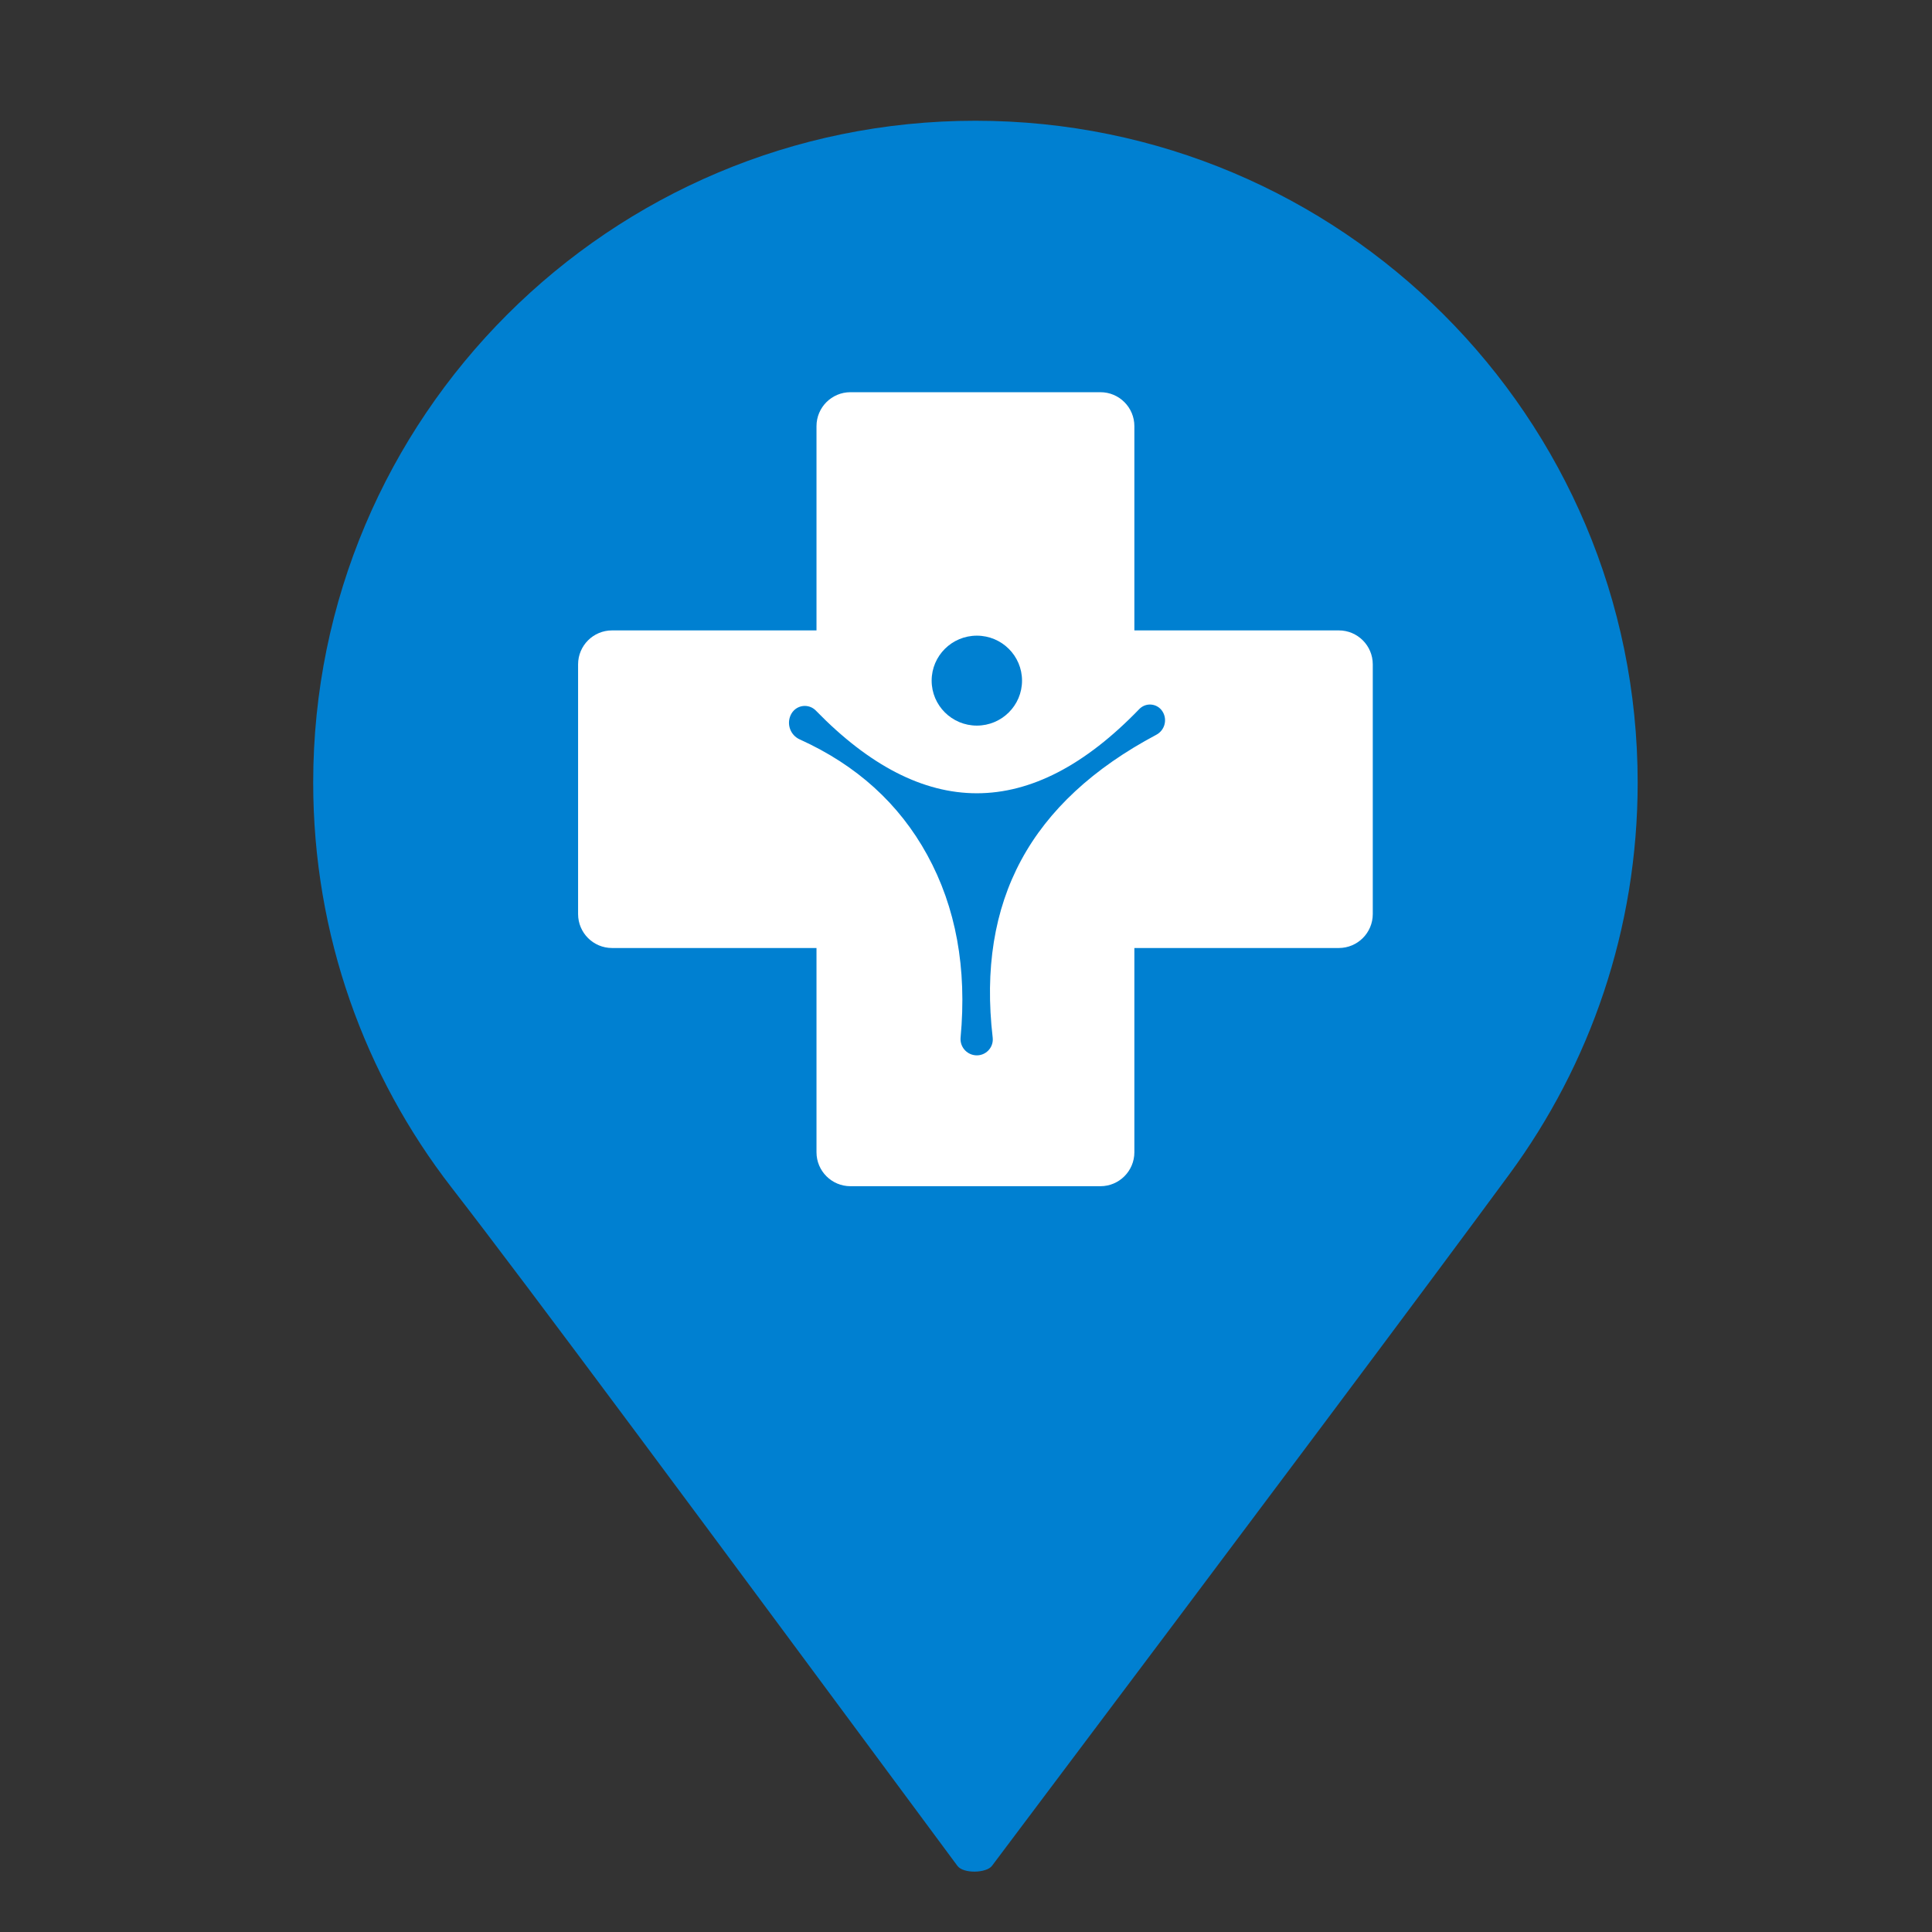 <?xml version="1.0" encoding="UTF-8"?>
<svg width="512px" height="512px" viewBox="0 0 512 512" version="1.1" xmlns="http://www.w3.org/2000/svg" xmlns:xlink="http://www.w3.org/1999/xlink">
    <rect x="0" y="0" width="512" height="512" fill="#333333" stroke="none"/>
    <!-- Generator: Sketch 53 (72520) - https://sketchapp.com -->
    <title>LOGO</title>
    <desc>Created with Sketch.</desc>
    <g id="LOGO" stroke="none" stroke-width="1" fill="none" fill-rule="evenodd">
        <g id="Group-7" transform="translate(83, 32)">
            <path d="M179.878,462.477 C250.448,368.64 296.166,307.526 317.033,279.136 C338.386,250.083 351,214.215 351,175.402 C351,78.53 272.426,0 175.5,0 C78.574,0 0,78.53 0,175.402 C0,215.843 13.694,253.087 36.7,282.755 C57.619,309.733 102.295,370.057 170.728,462.477 C172.306,464.609 178.429,464.404 179.878,462.477 Z" id="Oval" fill="#0080D1"></path>
            <g id="Group-6" transform="translate(70.2, 71.938)">
                <g id="Group-5" fill="#FFFFFF">
                    <path d="M147.42,63.126 L201.6,63.126 C206.571,63.126 210.6,67.155 210.6,72.126 L210.6,138.293 C210.6,143.264 206.571,147.293 201.6,147.293 L147.42,147.293 L147.42,201.419 C147.42,206.389 143.391,210.419 138.42,210.419 L72.18,210.419 C67.209,210.419 63.18,206.389 63.18,201.419 L63.18,147.293 L9,147.293 C4.029,147.293 -2.23089458e-07,143.264 -2.23089458e-07,138.293 L-2.23089458e-07,72.126 C-2.23089458e-07,67.155 4.029,63.126 9,63.126 L63.18,63.126 L63.18,9 C63.18,4.029 67.209,9.130776e-16 72.18,0 L138.42,0 C143.391,7.91641588e-15 147.42,4.029 147.42,9 L147.42,63.126 Z" id="Combined-Shape"></path>
                </g>
                <g id="Group-2" transform="translate(53.1, 63.845)" fill="#0080D1">
                    <g id="Group" transform="translate(0.183, 0.255)">
                        <path d="M5.45,27.91 C20.522,34.725 31.786,44.932 39.243,58.529 C46.85,72.4 49.797,88.53 48.083,106.916 L48.083,106.916 C47.861,109.295 49.61,111.403 51.988,111.624 C52.122,111.637 52.256,111.643 52.39,111.643 L52.39,111.643 C54.724,111.643 56.617,109.751 56.617,107.416 C56.617,107.253 56.607,107.089 56.589,106.927 C54.481,88.815 57.002,73.137 64.153,59.891 C71.313,46.627 83.248,35.556 99.957,26.68 L99.957,26.68 C102.08,25.552 102.886,22.917 101.759,20.794 C101.686,20.657 101.606,20.524 101.518,20.395 L101.518,20.395 C100.302,18.6 97.861,18.13 96.066,19.347 C95.84,19.499 95.631,19.675 95.442,19.871 C81.091,34.748 66.74,42.186 52.39,42.186 C38.17,42.186 23.95,34.883 9.73,20.277 L9.73,20.277 C8.154,18.658 5.564,18.623 3.945,20.199 C3.678,20.459 3.448,20.754 3.261,21.076 L3.261,21.076 C1.92,23.385 2.705,26.344 5.014,27.685 C5.156,27.767 5.301,27.842 5.45,27.91 Z" id="Path-2"></path>
                        <ellipse id="Oval" cx="52.39" cy="12.337" rx="11.976" ry="11.917"></ellipse>
                    </g>
                </g>
            </g>
        </g>
    </g>
</svg>